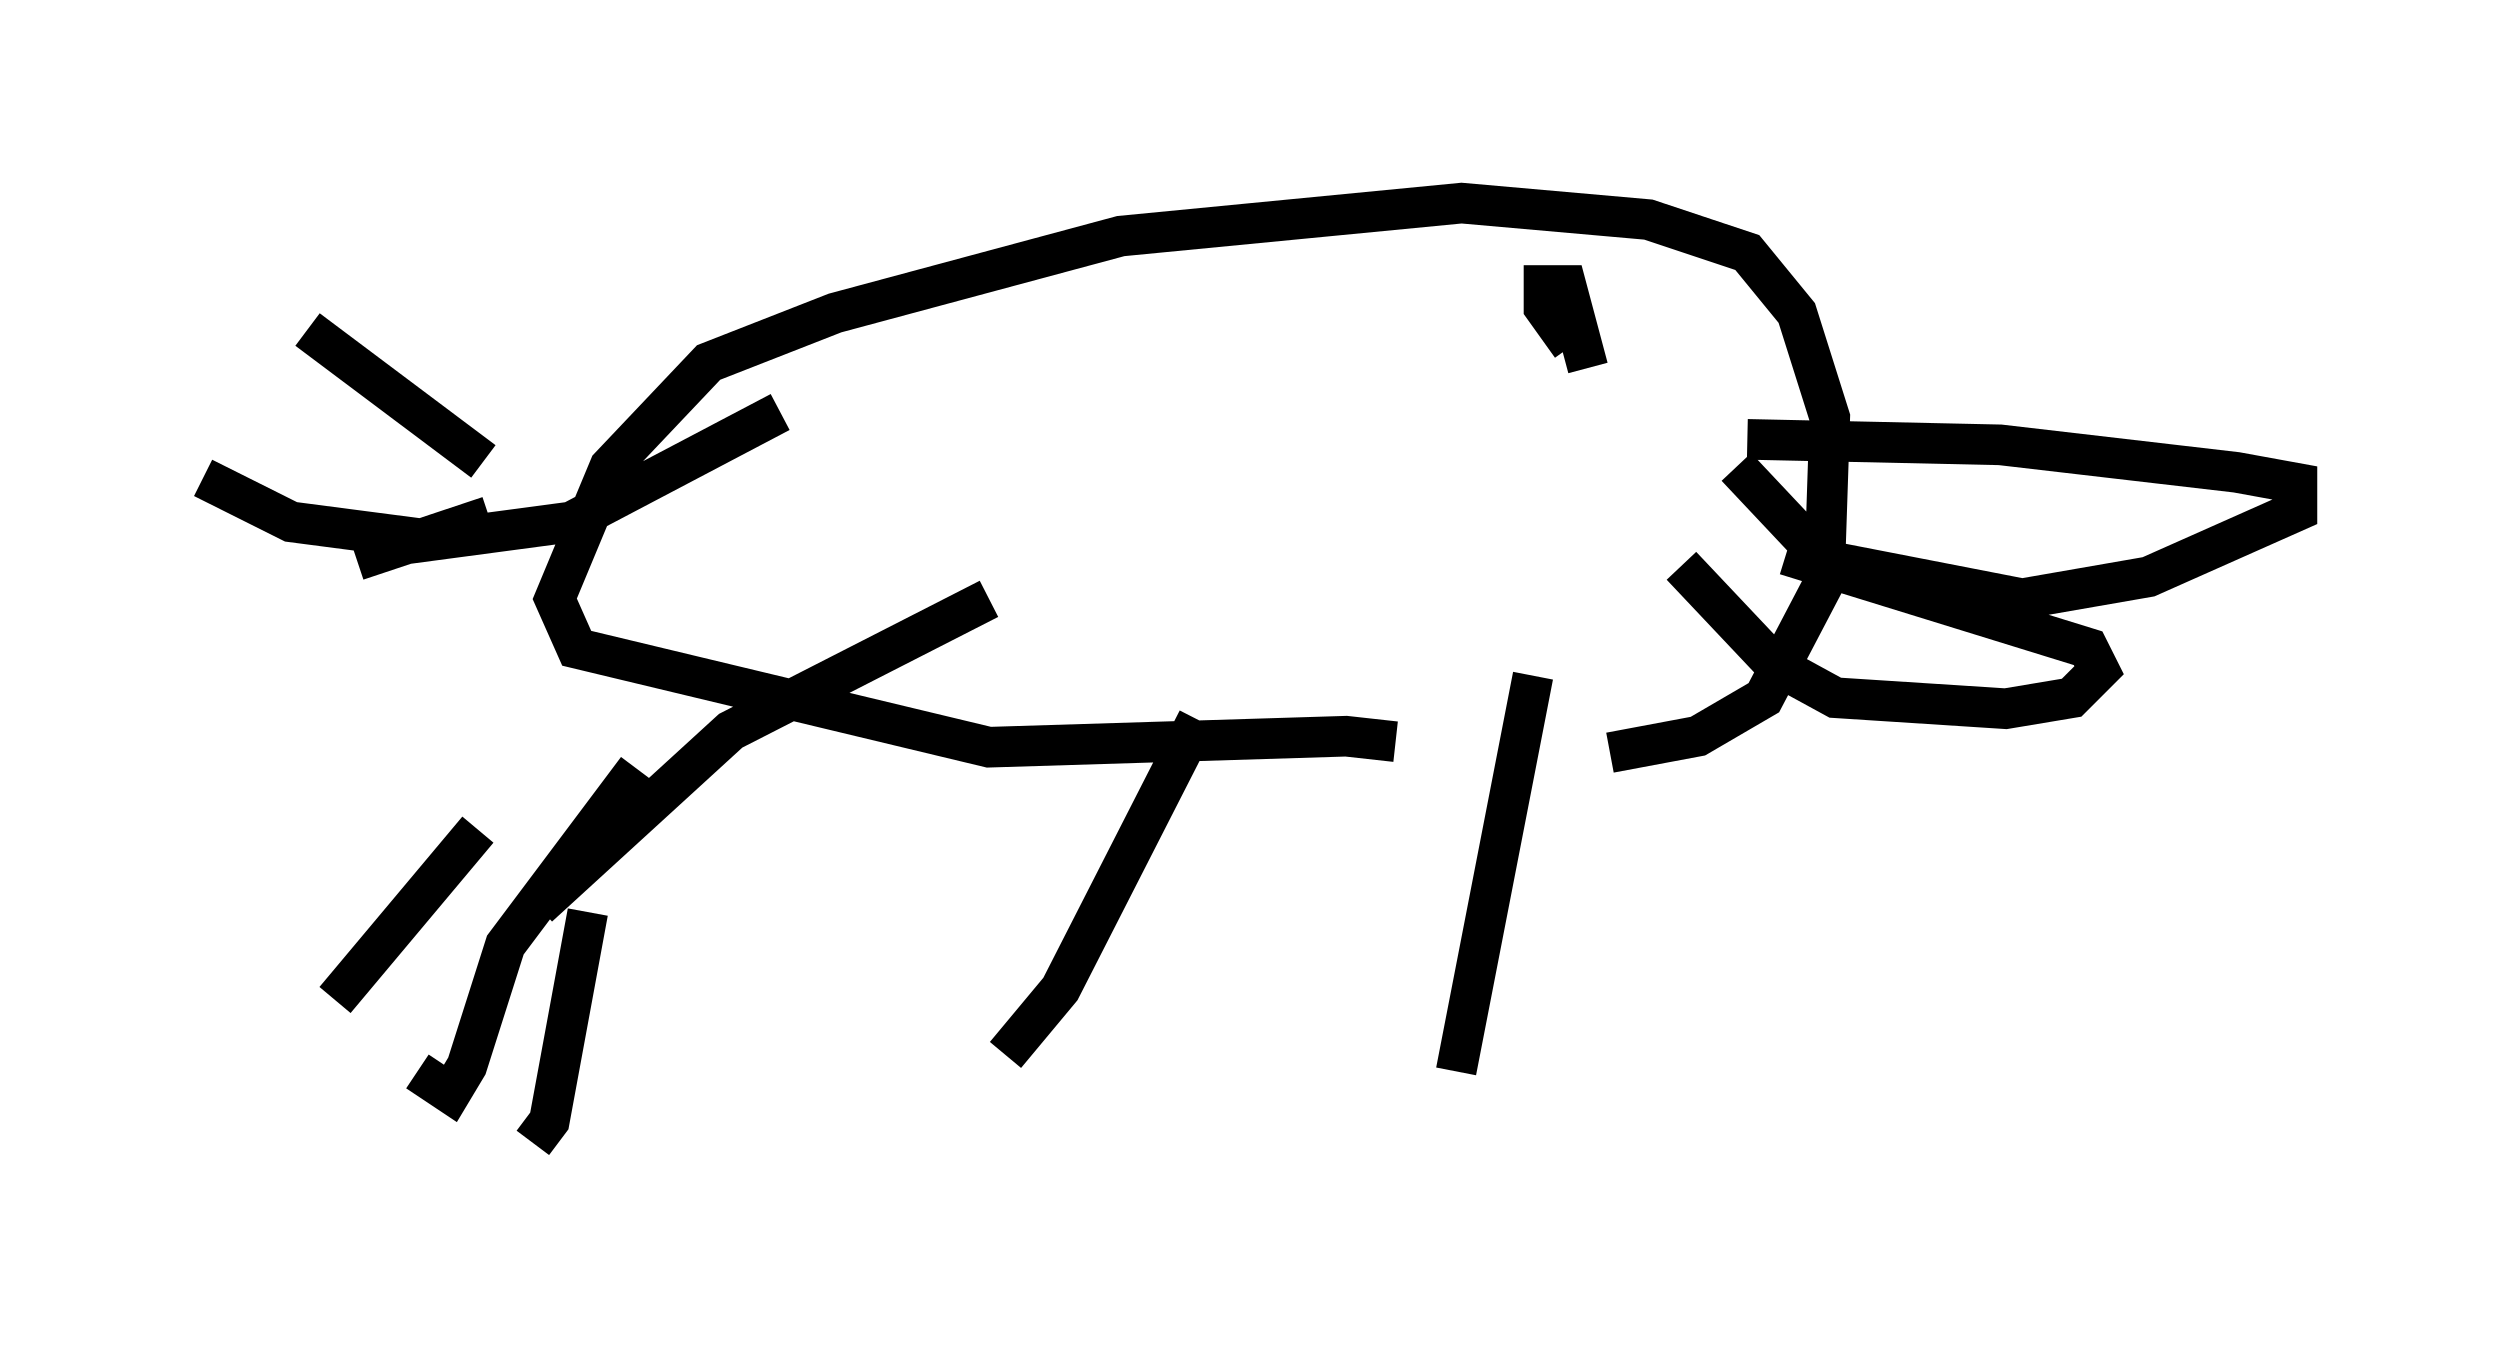 <?xml version="1.0" encoding="utf-8" ?>
<svg baseProfile="full" height="33.139" version="1.1" width="61.556" xmlns="http://www.w3.org/2000/svg" xmlns:ev="http://www.w3.org/2001/xml-events" xmlns:xlink="http://www.w3.org/1999/xlink"><defs /><rect fill="white" height="33.139" width="61.556" x="0" y="0" /><path d="M32.469, 18.532 m7.172, 0.0 l2.165, -0.406 1.624, -0.947 l1.488, -2.842 0.135, -4.059 l-0.812, -2.571 -1.218, -1.488 l-2.436, -0.812 -4.601, -0.406 l-8.39, 0.812 -7.036, 1.894 l-3.112, 1.218 -2.436, 2.571 l-1.353, 3.248 0.541, 1.218 l10.149, 2.436 8.796, -0.271 l1.218, 0.135 m4.736, -9.202 l-0.541, -2.03 -0.541, 0.0 l0.0, 0.541 0.677, 0.947 m4.33, 2.3 l6.225, 0.135 5.819, 0.677 l1.488, 0.271 0.0, 0.677 l-3.654, 1.624 -3.112, 0.541 l-4.871, -0.947 -2.165, -2.3 m1.218, 2.165 l7.442, 2.3 0.271, 0.541 l-0.677, 0.677 -1.624, 0.271 l-4.195, -0.271 -1.488, -0.812 l-2.3, -2.436 m-3.654, 2.706 l-1.894, 9.743 m-6.36, -8.66 l-3.383, 6.631 -1.353, 1.624 m-0.406, -11.231 l-6.36, 3.248 -4.736, 4.33 m5.954, -12.178 l-5.142, 2.706 -4.059, 0.541 m2.03, -0.677 l-3.248, 1.083 m1.894, -0.812 l0.0, 0.0 m1.218, -1.624 l-4.33, -3.248 m2.706, 5.142 l-3.112, -0.406 -2.165, -1.083 m10.69, 7.172 l-3.248, 4.33 -0.947, 2.977 l-0.406, 0.677 -0.812, -0.541 m4.195, -3.924 l-0.947, 5.142 -0.406, 0.541 m-1.353, -7.713 l-3.518, 4.195 " fill="none" stroke="black" stroke-width="1" /></svg>